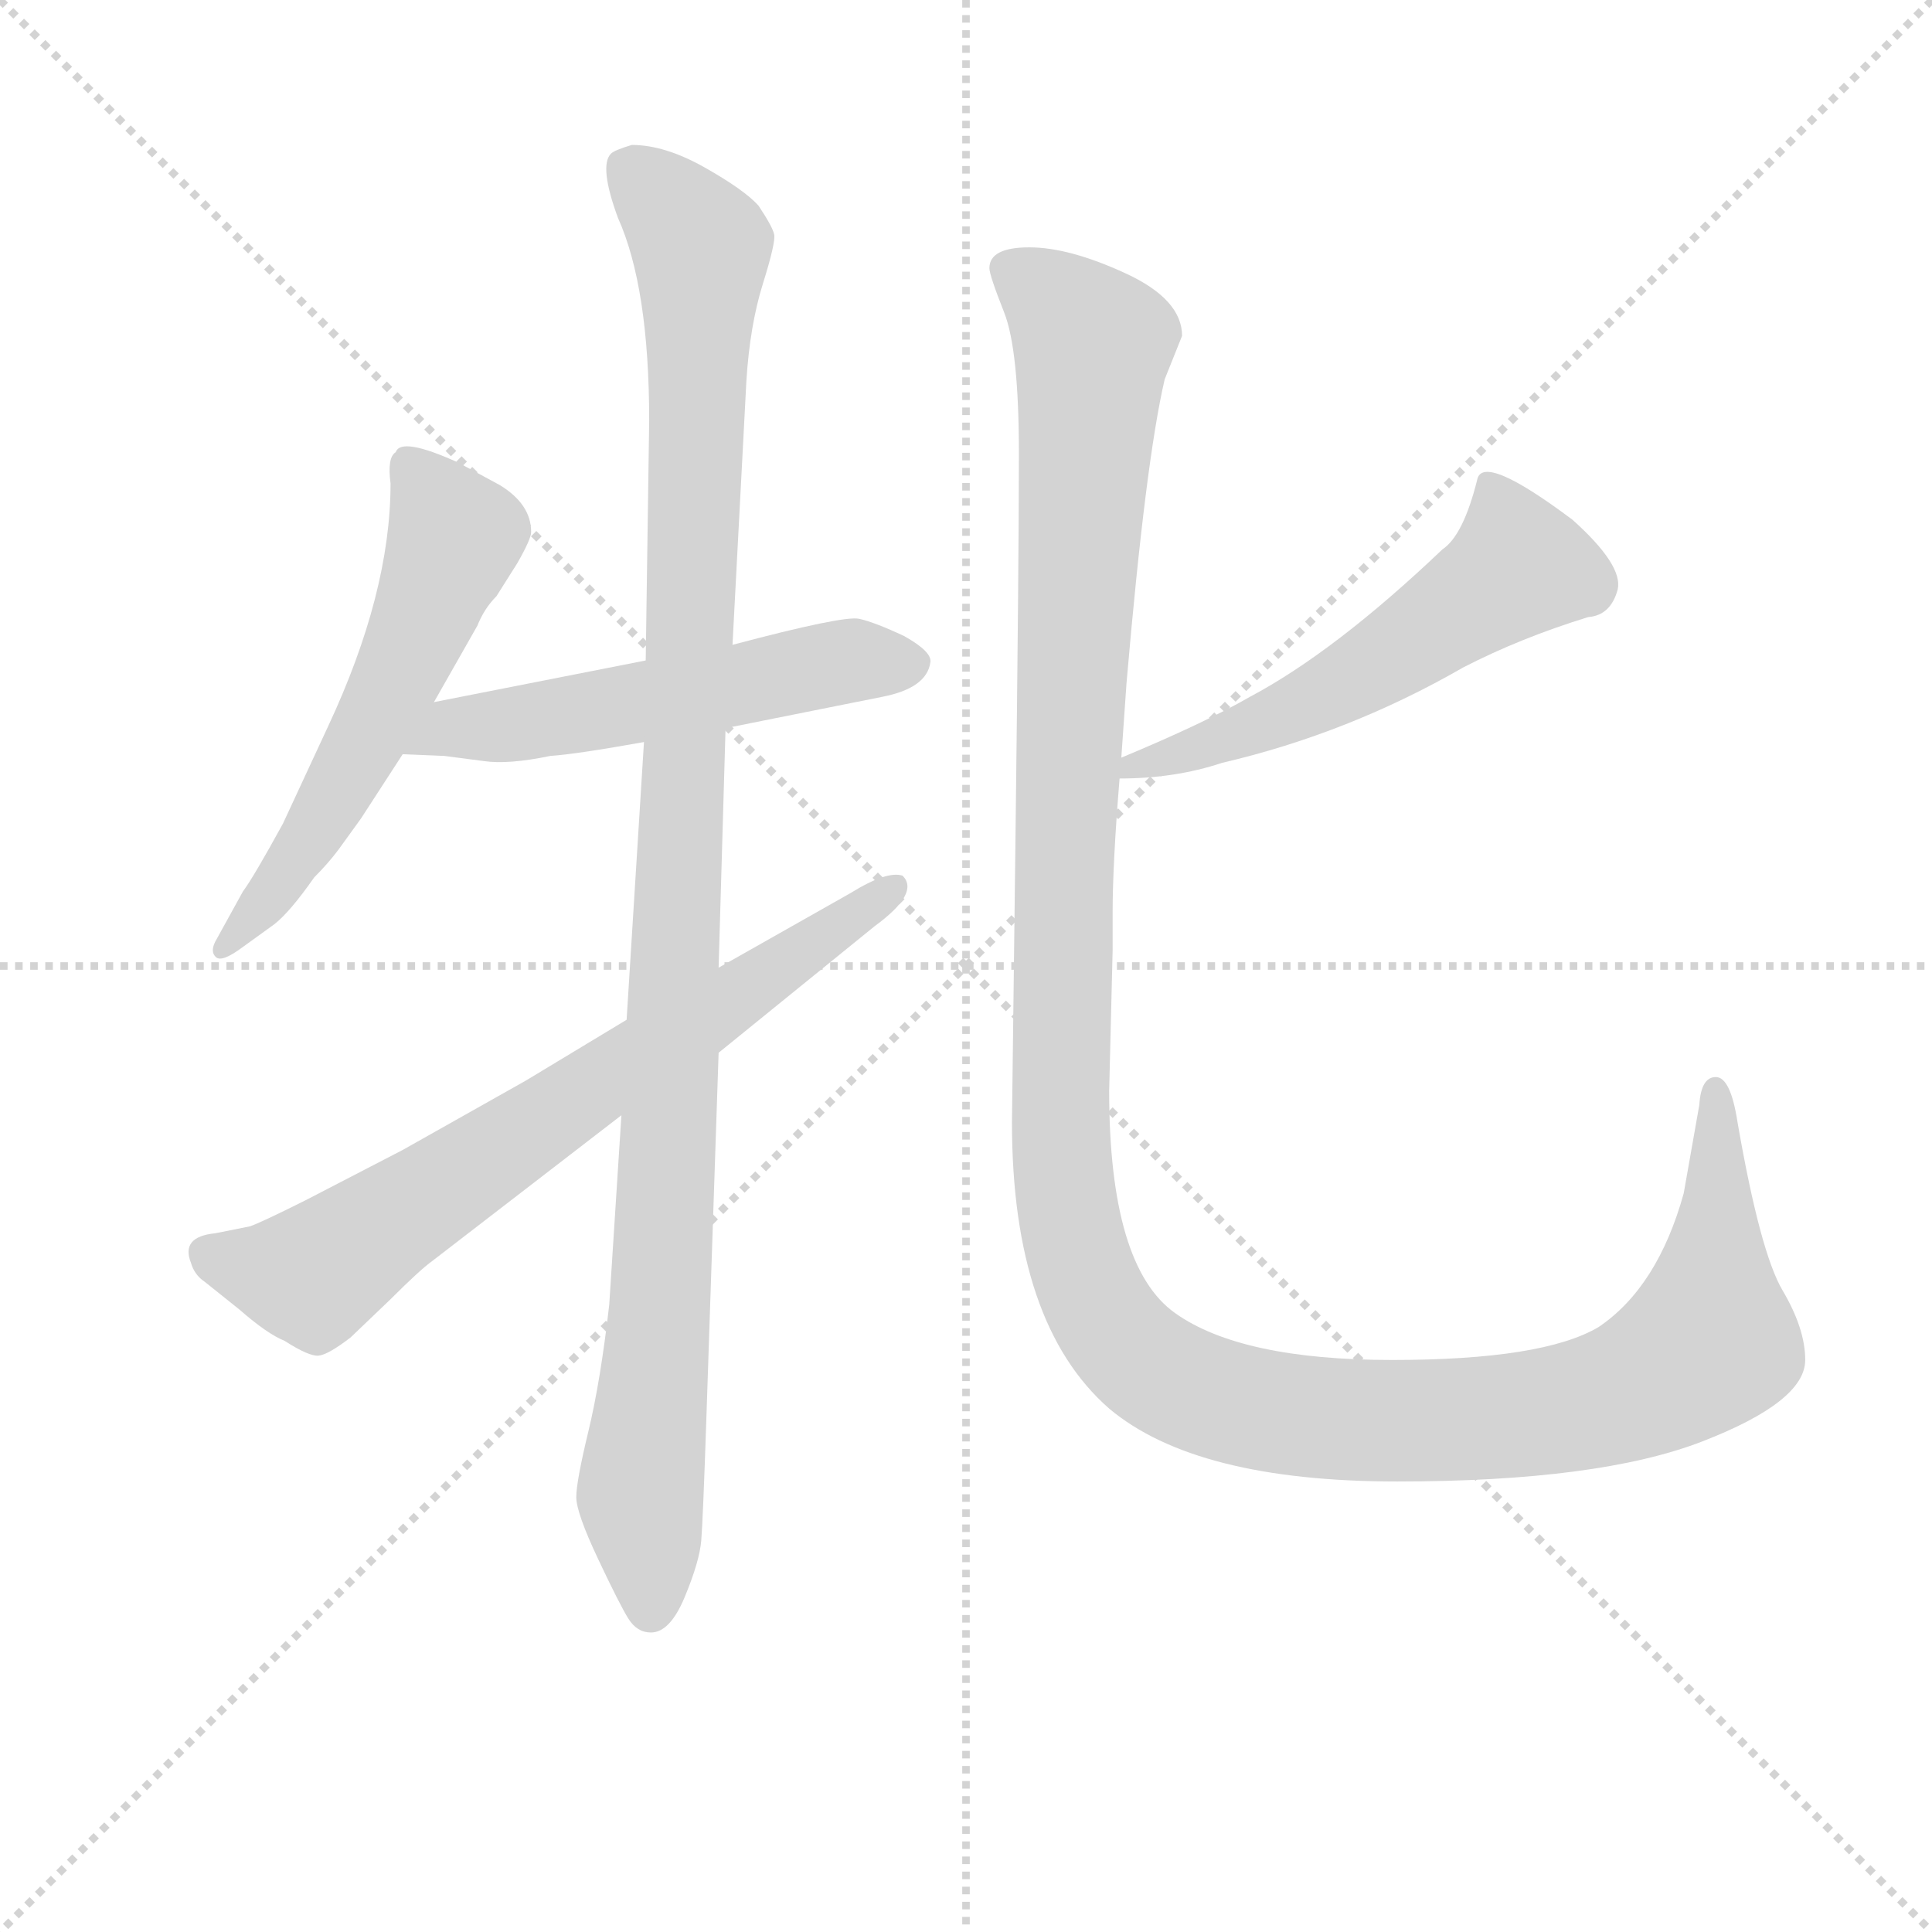 <svg version="1.1" viewBox="0 0 1024 1024" xmlns="http://www.w3.org/2000/svg">
  <g stroke="lightgray" stroke-dasharray="1,1" stroke-width="1" transform="scale(4, 4)">
    <line x1="0" y1="0" x2="256" y2="256"></line>
    <line x1="256" y1="0" x2="0" y2="256"></line>
    <line x1="128" y1="0" x2="128" y2="256"></line>
    <line x1="0" y1="128" x2="256" y2="128"></line>
  </g>
<g transform="scale(0.92, -0.92) translate(60, -900)">
   <style type="text/css">
    @keyframes keyframes0 {
      from {
       stroke: blue;
       stroke-dashoffset: 578;
       stroke-width: 128;
       }
       65% {
       animation-timing-function: step-end;
       stroke: blue;
       stroke-dashoffset: 0;
       stroke-width: 128;
       }
       to {
       stroke: black;
       stroke-width: 1024;
       }
       }
       #make-me-a-hanzi-animation-0 {
         animation: keyframes0 0.72s both;
         animation-delay: 0s;
         animation-timing-function: linear;
       }
    @keyframes keyframes1 {
      from {
       stroke: blue;
       stroke-dashoffset: 551;
       stroke-width: 128;
       }
       64% {
       animation-timing-function: step-end;
       stroke: blue;
       stroke-dashoffset: 0;
       stroke-width: 128;
       }
       to {
       stroke: black;
       stroke-width: 1024;
       }
       }
       #make-me-a-hanzi-animation-1 {
         animation: keyframes1 0.698s both;
         animation-delay: 0.72s;
         animation-timing-function: linear;
       }
    @keyframes keyframes2 {
      from {
       stroke: blue;
       stroke-dashoffset: 1103;
       stroke-width: 128;
       }
       78% {
       animation-timing-function: step-end;
       stroke: blue;
       stroke-dashoffset: 0;
       stroke-width: 128;
       }
       to {
       stroke: black;
       stroke-width: 1024;
       }
       }
       #make-me-a-hanzi-animation-2 {
         animation: keyframes2 1.148s both;
         animation-delay: 1.419s;
         animation-timing-function: linear;
       }
    @keyframes keyframes3 {
      from {
       stroke: blue;
       stroke-dashoffset: 719;
       stroke-width: 128;
       }
       70% {
       animation-timing-function: step-end;
       stroke: blue;
       stroke-dashoffset: 0;
       stroke-width: 128;
       }
       to {
       stroke: black;
       stroke-width: 1024;
       }
       }
       #make-me-a-hanzi-animation-3 {
         animation: keyframes3 0.835s both;
         animation-delay: 2.566s;
         animation-timing-function: linear;
       }
    @keyframes keyframes4 {
      from {
       stroke: blue;
       stroke-dashoffset: 557;
       stroke-width: 128;
       }
       64% {
       animation-timing-function: step-end;
       stroke: blue;
       stroke-dashoffset: 0;
       stroke-width: 128;
       }
       to {
       stroke: black;
       stroke-width: 1024;
       }
       }
       #make-me-a-hanzi-animation-4 {
         animation: keyframes4 0.703s both;
         animation-delay: 3.402s;
         animation-timing-function: linear;
       }
    @keyframes keyframes5 {
      from {
       stroke: blue;
       stroke-dashoffset: 1405;
       stroke-width: 128;
       }
       82% {
       animation-timing-function: step-end;
       stroke: blue;
       stroke-dashoffset: 0;
       stroke-width: 128;
       }
       to {
       stroke: black;
       stroke-width: 1024;
       }
       }
       #make-me-a-hanzi-animation-5 {
         animation: keyframes5 1.393s both;
         animation-delay: 4.105s;
         animation-timing-function: linear;
       }
</style>
<path d="M 190.0 495.5 L 215.0 539.5 Q 219.0 549.5 226.0 556.5 L 238.0 575.5 Q 246.0 589.5 246.0 593.5 Q 246.0 609.5 228.0 620.5 L 204.0 633.5 Q 171.0 648.5 168.0 639.5 Q 163.0 636.5 165.0 621.5 Q 165.0 558.5 129.0 481.5 L 103.0 425.5 Q 86.0 394.5 80.0 386.5 L 64.0 357.5 Q 61.0 351.5 64.5 348.5 Q 68.0 345.5 80.0 354.5 L 98.0 367.5 Q 107.0 374.5 121.0 394.5 Q 129.0 402.5 135.0 410.5 L 148.0 428.5 L 172.0 465.5 L 190.0 495.5 Z" fill="lightgray"></path> 
<path d="M 358.0 480.5 L 448.0 498.5 Q 474.0 503.5 476.0 518.5 Q 477.0 524.5 461.0 533.5 Q 444.0 541.5 435.0 543.5 Q 426.0 545.5 362.0 528.5 L 312.0 519.5 L 190.0 495.5 C 161.0 489.5 142.0 466.5 172.0 465.5 L 196.0 464.5 L 219.0 461.5 Q 233.0 459.5 257.0 464.5 Q 272.0 465.5 311.0 472.5 L 358.0 480.5 Z" fill="lightgray"></path> 
<path d="M 311.0 472.5 L 301.0 312.5 L 298.0 257.5 L 291.0 148.5 Q 286.0 104.5 279.0 75.5 Q 272.0 46.5 272.0 37.5 Q 272.0 28.5 284.5 2.0 Q 297.0 -24.5 302.0 -32.5 Q 307.0 -40.5 315.0 -40.5 Q 326.0 -40.5 334.5 -20.0 Q 343.0 0.5 344.0 12.5 Q 345.0 24.5 347.0 84.5 L 354.0 293.5 L 354.0 342.5 L 358.0 480.5 L 362.0 528.5 L 370.0 680.5 Q 372.0 712.5 379.5 736.5 Q 387.0 760.5 386.0 765.0 Q 385.0 769.5 377.0 781.5 Q 369.0 790.5 346.0 803.5 Q 323.0 816.5 304.0 816.5 Q 294.0 813.5 292.0 811.5 Q 285.0 804.5 296.0 774.5 Q 314.0 734.5 314.0 657.5 L 312.0 519.5 L 311.0 472.5 Z" fill="lightgray"></path> 
<path d="M 301.0 312.5 L 243.0 277.5 L 172.0 237.5 L 116.0 208.5 Q 90.0 195.5 84.0 193.5 L 64.0 189.5 Q 44.0 187.5 50.0 172.5 Q 52.0 165.5 58.0 161.5 L 78.0 145.5 Q 94.0 131.5 104.0 127.5 Q 118.0 118.5 123.5 119.0 Q 129.0 119.5 142.0 129.5 L 165.0 151.5 Q 182.0 168.5 189.0 173.5 L 298.0 257.5 L 354.0 293.5 L 444.0 366.5 Q 470.0 385.5 460.0 395.5 Q 451.0 398.5 430.0 385.5 L 354.0 342.5 L 301.0 312.5 Z" fill="lightgray"></path> 
<path d="M 585.0 451.5 Q 617.0 451.5 644.0 460.5 Q 717.0 477.5 783.0 515.5 Q 816.0 532.5 855.0 544.5 Q 868.0 545.5 872.0 560.5 Q 875.0 574.5 846.0 600.5 Q 794.0 639.5 791.0 623.5 Q 783.0 591.5 771.0 583.5 Q 709.0 524.5 660.0 498.5 Q 634.0 483.5 586.0 463.5 C 558.0 451.5 556.0 450.5 585.0 451.5 Z" fill="lightgray"></path> 
<path d="M 523.0 253.5 Q 523.0 137.5 579.0 88.5 Q 629.0 46.5 745.0 46.5 Q 861.0 46.5 920.5 69.5 Q 980.0 92.5 980.0 116.5 Q 980.0 134.5 967.0 156.5 Q 954.0 178.5 941.0 253.5 Q 937.0 279.5 928.5 279.5 Q 920.0 279.5 919.0 263.5 L 910.0 212.5 Q 895.0 158.5 861.0 135.5 Q 829.0 116.5 742.0 116.5 Q 655.0 116.5 617.0 143.5 Q 579.0 170.5 579.0 271.5 L 581.0 352.5 L 581.0 374.5 Q 581.0 402.5 585.0 451.5 L 586.0 463.5 L 589.0 506.5 Q 600.0 634.5 611.0 681.5 L 621.0 706.5 Q 621.0 727.5 588.5 742.5 Q 556.0 757.5 533.0 757.5 Q 510.0 757.5 510.0 745.5 Q 510.0 741.5 518.5 720.0 Q 527.0 698.5 527.0 638.5 Q 527.0 578.5 525.0 414.5 L 523.0 253.5 Z" fill="lightgray"></path> 
      <clipPath id="make-me-a-hanzi-clip-0">
      <path d="M 190.0 495.5 L 215.0 539.5 Q 219.0 549.5 226.0 556.5 L 238.0 575.5 Q 246.0 589.5 246.0 593.5 Q 246.0 609.5 228.0 620.5 L 204.0 633.5 Q 171.0 648.5 168.0 639.5 Q 163.0 636.5 165.0 621.5 Q 165.0 558.5 129.0 481.5 L 103.0 425.5 Q 86.0 394.5 80.0 386.5 L 64.0 357.5 Q 61.0 351.5 64.5 348.5 Q 68.0 345.5 80.0 354.5 L 98.0 367.5 Q 107.0 374.5 121.0 394.5 Q 129.0 402.5 135.0 410.5 L 148.0 428.5 L 172.0 465.5 L 190.0 495.5 Z" fill="lightgray"></path>
      </clipPath>
      <path clip-path="url(#make-me-a-hanzi-clip-0)" d="M 177.0 630.5 L 202.0 590.5 L 186.0 548.5 L 119.0 417.5 L 67.0 353.5 " fill="none" id="make-me-a-hanzi-animation-0" stroke-dasharray="450 900" stroke-linecap="round"></path>

      <clipPath id="make-me-a-hanzi-clip-1">
      <path d="M 358.0 480.5 L 448.0 498.5 Q 474.0 503.5 476.0 518.5 Q 477.0 524.5 461.0 533.5 Q 444.0 541.5 435.0 543.5 Q 426.0 545.5 362.0 528.5 L 312.0 519.5 L 190.0 495.5 C 161.0 489.5 142.0 466.5 172.0 465.5 L 196.0 464.5 L 219.0 461.5 Q 233.0 459.5 257.0 464.5 Q 272.0 465.5 311.0 472.5 L 358.0 480.5 Z" fill="lightgray"></path>
      </clipPath>
      <path clip-path="url(#make-me-a-hanzi-clip-1)" d="M 178.0 468.5 L 201.0 481.5 L 269.0 487.5 L 428.0 519.5 L 466.0 517.5 " fill="none" id="make-me-a-hanzi-animation-1" stroke-dasharray="423 846" stroke-linecap="round"></path>

      <clipPath id="make-me-a-hanzi-clip-2">
      <path d="M 311.0 472.5 L 301.0 312.5 L 298.0 257.5 L 291.0 148.5 Q 286.0 104.5 279.0 75.5 Q 272.0 46.5 272.0 37.5 Q 272.0 28.5 284.5 2.0 Q 297.0 -24.5 302.0 -32.5 Q 307.0 -40.5 315.0 -40.5 Q 326.0 -40.5 334.5 -20.0 Q 343.0 0.5 344.0 12.5 Q 345.0 24.5 347.0 84.5 L 354.0 293.5 L 354.0 342.5 L 358.0 480.5 L 362.0 528.5 L 370.0 680.5 Q 372.0 712.5 379.5 736.5 Q 387.0 760.5 386.0 765.0 Q 385.0 769.5 377.0 781.5 Q 369.0 790.5 346.0 803.5 Q 323.0 816.5 304.0 816.5 Q 294.0 813.5 292.0 811.5 Q 285.0 804.5 296.0 774.5 Q 314.0 734.5 314.0 657.5 L 312.0 519.5 L 311.0 472.5 Z" fill="lightgray"></path>
      </clipPath>
      <path clip-path="url(#make-me-a-hanzi-clip-2)" d="M 302.0 803.5 L 344.0 754.5 L 327.0 272.5 L 309.0 45.5 L 315.0 -26.5 " fill="none" id="make-me-a-hanzi-animation-2" stroke-dasharray="975 1950" stroke-linecap="round"></path>

      <clipPath id="make-me-a-hanzi-clip-3">
      <path d="M 301.0 312.5 L 243.0 277.5 L 172.0 237.5 L 116.0 208.5 Q 90.0 195.5 84.0 193.5 L 64.0 189.5 Q 44.0 187.5 50.0 172.5 Q 52.0 165.5 58.0 161.5 L 78.0 145.5 Q 94.0 131.5 104.0 127.5 Q 118.0 118.5 123.5 119.0 Q 129.0 119.5 142.0 129.5 L 165.0 151.5 Q 182.0 168.5 189.0 173.5 L 298.0 257.5 L 354.0 293.5 L 444.0 366.5 Q 470.0 385.5 460.0 395.5 Q 451.0 398.5 430.0 385.5 L 354.0 342.5 L 301.0 312.5 Z" fill="lightgray"></path>
      </clipPath>
      <path clip-path="url(#make-me-a-hanzi-clip-3)" d="M 61.0 177.5 L 118.0 164.5 L 454.0 389.5 " fill="none" id="make-me-a-hanzi-animation-3" stroke-dasharray="591 1182" stroke-linecap="round"></path>

      <clipPath id="make-me-a-hanzi-clip-4">
      <path d="M 585.0 451.5 Q 617.0 451.5 644.0 460.5 Q 717.0 477.5 783.0 515.5 Q 816.0 532.5 855.0 544.5 Q 868.0 545.5 872.0 560.5 Q 875.0 574.5 846.0 600.5 Q 794.0 639.5 791.0 623.5 Q 783.0 591.5 771.0 583.5 Q 709.0 524.5 660.0 498.5 Q 634.0 483.5 586.0 463.5 C 558.0 451.5 556.0 450.5 585.0 451.5 Z" fill="lightgray"></path>
      </clipPath>
      <path clip-path="url(#make-me-a-hanzi-clip-4)" d="M 799.0 619.5 L 815.0 573.5 L 713.0 505.5 L 593.0 456.5 " fill="none" id="make-me-a-hanzi-animation-4" stroke-dasharray="429 858" stroke-linecap="round"></path>

      <clipPath id="make-me-a-hanzi-clip-5">
      <path d="M 523.0 253.5 Q 523.0 137.5 579.0 88.5 Q 629.0 46.5 745.0 46.5 Q 861.0 46.5 920.5 69.5 Q 980.0 92.5 980.0 116.5 Q 980.0 134.5 967.0 156.5 Q 954.0 178.5 941.0 253.5 Q 937.0 279.5 928.5 279.5 Q 920.0 279.5 919.0 263.5 L 910.0 212.5 Q 895.0 158.5 861.0 135.5 Q 829.0 116.5 742.0 116.5 Q 655.0 116.5 617.0 143.5 Q 579.0 170.5 579.0 271.5 L 581.0 352.5 L 581.0 374.5 Q 581.0 402.5 585.0 451.5 L 586.0 463.5 L 589.0 506.5 Q 600.0 634.5 611.0 681.5 L 621.0 706.5 Q 621.0 727.5 588.5 742.5 Q 556.0 757.5 533.0 757.5 Q 510.0 757.5 510.0 745.5 Q 510.0 741.5 518.5 720.0 Q 527.0 698.5 527.0 638.5 Q 527.0 578.5 525.0 414.5 L 523.0 253.5 Z" fill="lightgray"></path>
      </clipPath>
      <path clip-path="url(#make-me-a-hanzi-clip-5)" d="M 522.0 744.5 L 555.0 719.5 L 569.0 700.5 L 555.0 465.5 L 551.0 243.5 L 561.0 177.5 L 583.0 131.5 L 630.0 97.5 L 699.0 82.5 L 805.0 83.5 L 883.0 100.5 L 913.0 117.5 L 925.0 131.5 L 931.0 220.5 L 928.0 272.5 " fill="none" id="make-me-a-hanzi-animation-5" stroke-dasharray="1277 2554" stroke-linecap="round"></path>

</g>
</svg>

